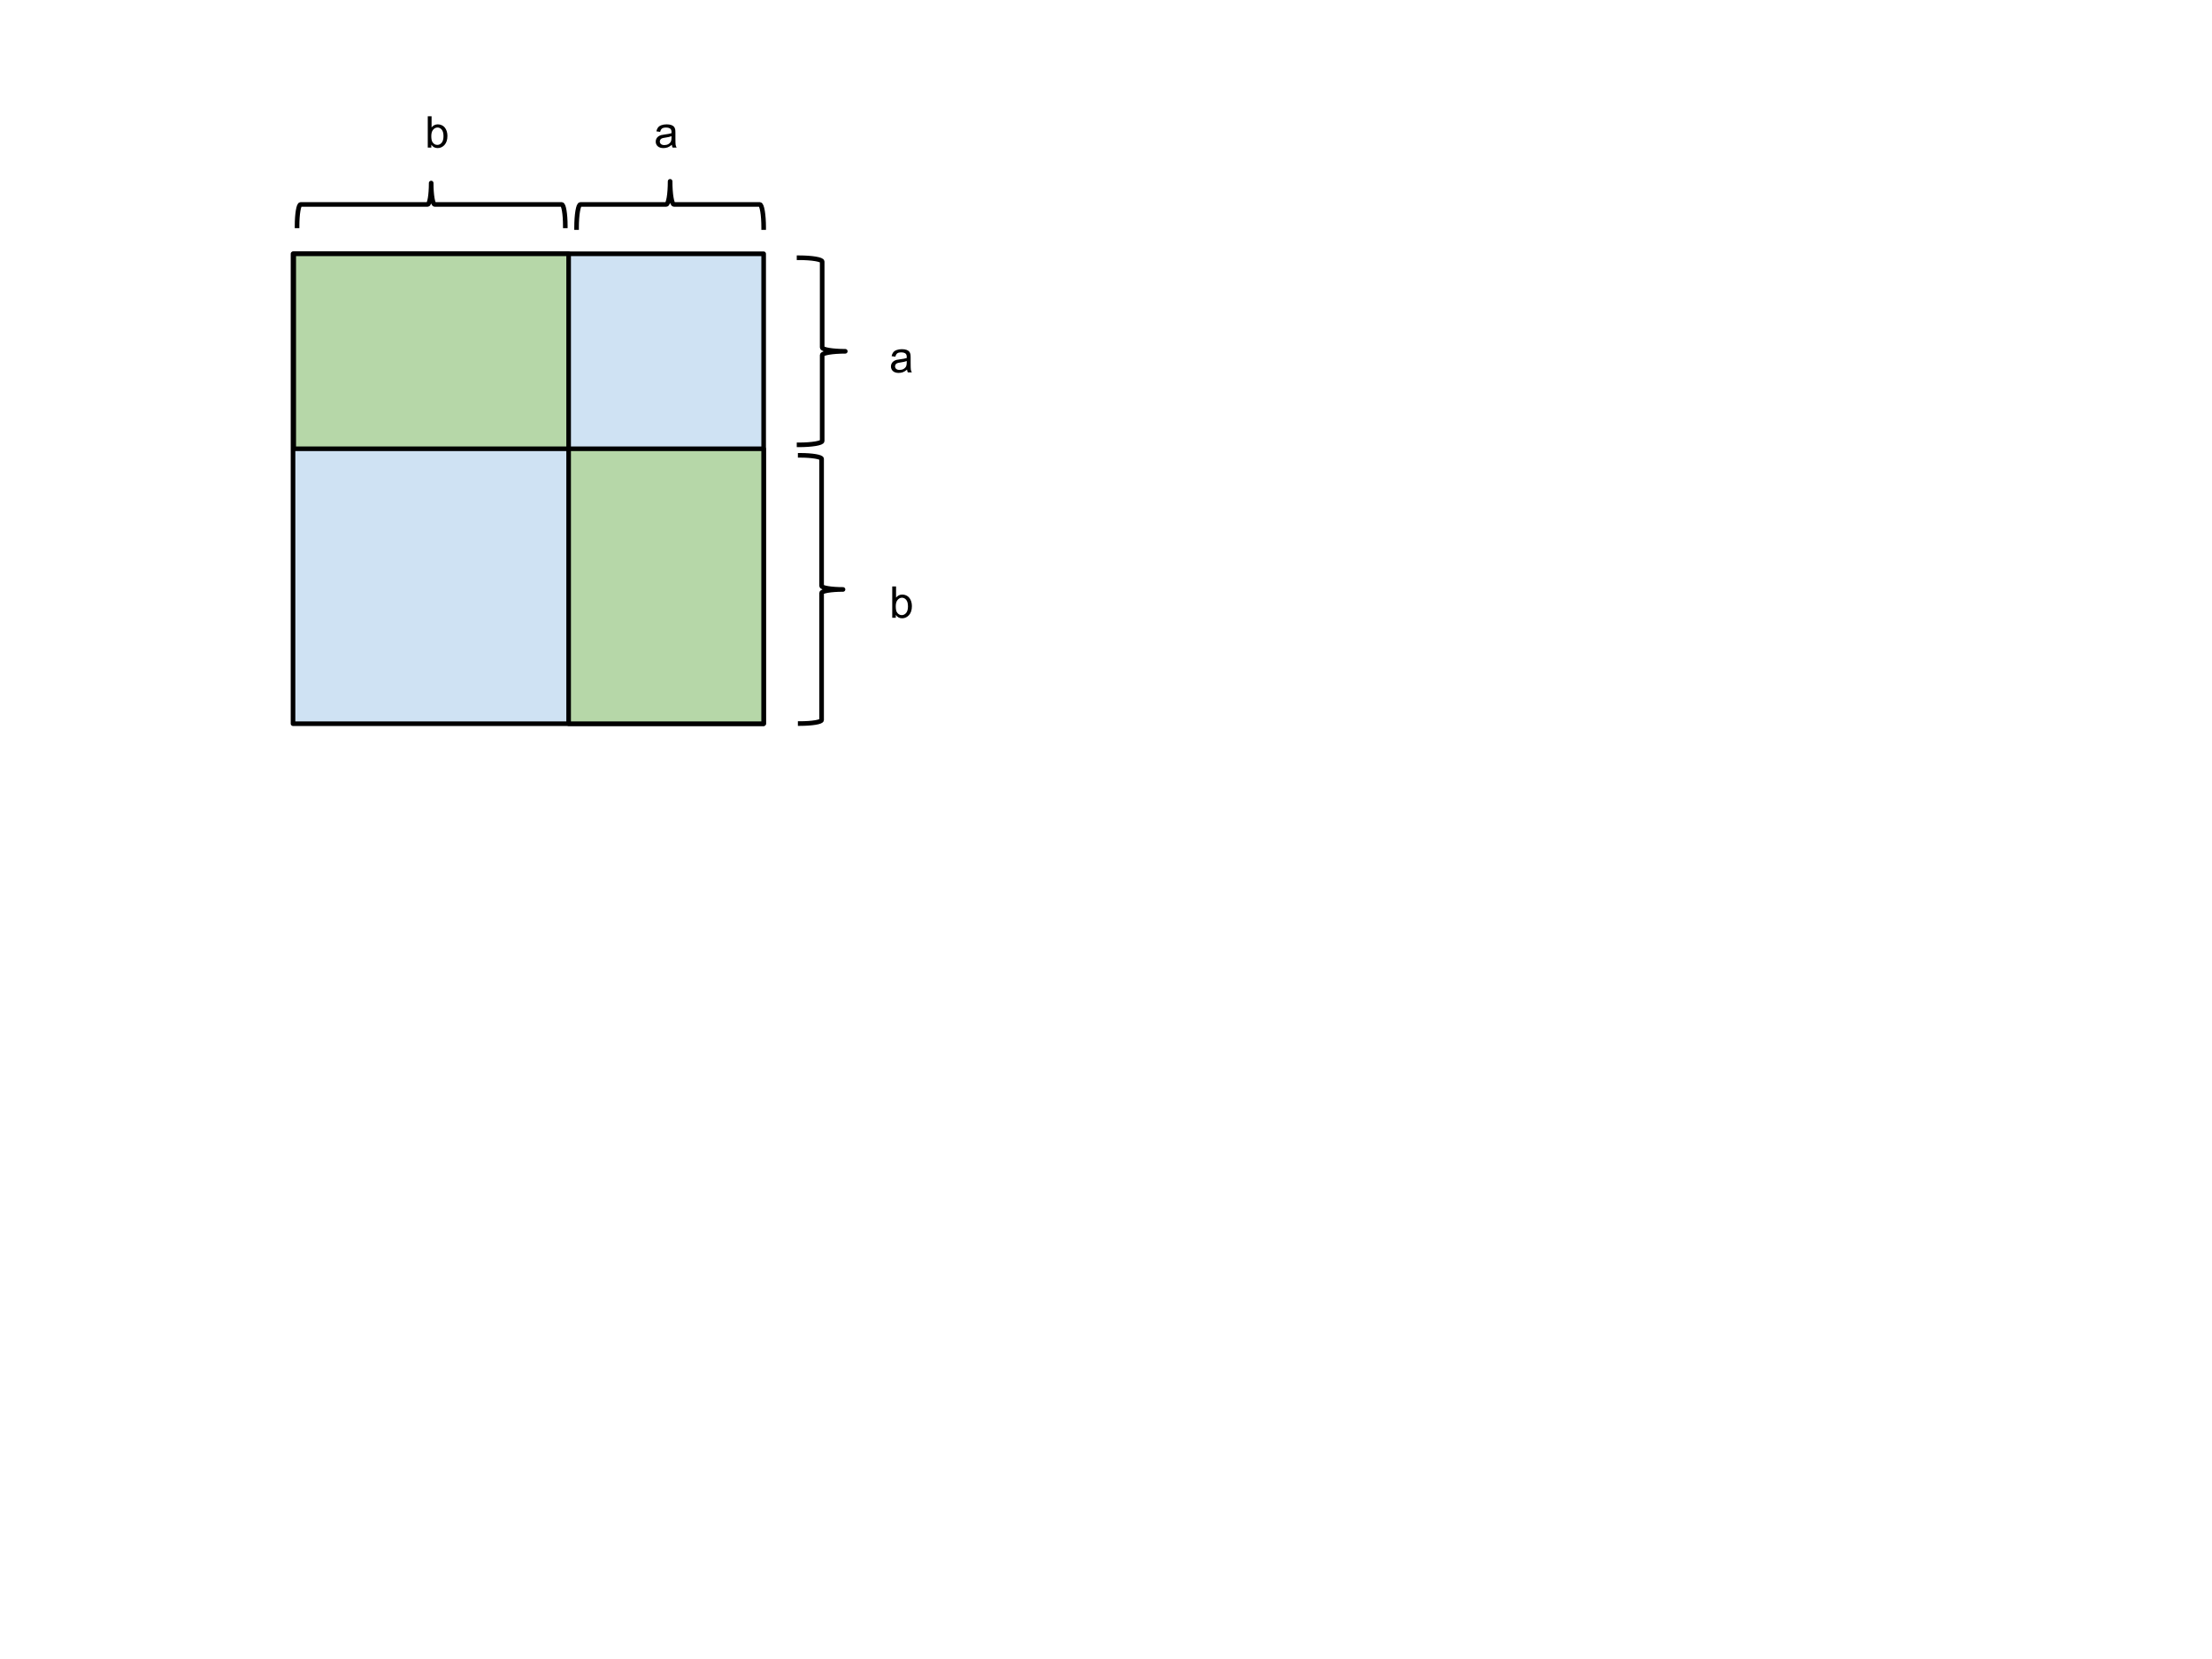<?xml version="1.0" standalone="yes"?>

<svg version="1.1" viewBox="0.0 0.0 960.0 720.0" fill="none" stroke="none" stroke-linecap="square" stroke-miterlimit="10" xmlns="http://www.w3.org/2000/svg" xmlns:xlink="http://www.w3.org/1999/xlink"><clipPath id="p.0"><path d="m0 0l960.0 0l0 720.0l-960.0 0l0 -720.0z" clip-rule="nonzero"></path></clipPath><g clip-path="url(#p.0)"><path fill="#000000" fill-opacity="0.0" d="m0 0l960.0 0l0 720.0l-960.0 0z" fill-rule="nonzero"></path><path fill="#cfe2f3" d="m127.173 110.142l204.252 0l0 203.937l-204.252 0z" fill-rule="nonzero"></path><path stroke="#000000" stroke-width="2.0" stroke-linejoin="round" stroke-linecap="butt" d="m127.173 110.142l204.252 0l0 203.937l-204.252 0z" fill-rule="nonzero"></path><path fill="#b6d7a8" d="m127.478 110.142l119.307 0l0 84.63l-119.307 0z" fill-rule="nonzero"></path><path stroke="#000000" stroke-width="2.0" stroke-linejoin="round" stroke-linecap="butt" d="m127.478 110.142l119.307 0l0 84.63l-119.307 0z" fill-rule="nonzero"></path><path fill="#b6d7a8" d="m331.415 194.772l0 119.307l-84.63 0l0 -119.307z" fill-rule="nonzero"></path><path stroke="#000000" stroke-width="2.0" stroke-linejoin="round" stroke-linecap="butt" d="m331.415 194.772l0 119.307l-84.63 0l0 -119.307z" fill-rule="nonzero"></path><path fill="#000000" fill-opacity="0.0" d="m346.793 111.858l0 0c5.54 0 10.031 0.749 10.031 1.672l0 37.255c0 0.923 4.491 1.672 10.031 1.672l0 0c-5.54 0 -10.031 0.749 -10.031 1.672l0 37.255c0 0.923 -4.491 1.672 -10.031 1.672z" fill-rule="nonzero"></path><path fill="#000000" fill-opacity="0.0" d="m346.793 111.858l0 0c5.54 0 10.031 0.749 10.031 1.672l0 37.255c0 0.923 4.491 1.672 10.031 1.672l0 0c-5.54 0 -10.031 0.749 -10.031 1.672l0 37.255c0 0.923 -4.491 1.672 -10.031 1.672" fill-rule="nonzero"></path><path stroke="#000000" stroke-width="2.0" stroke-linejoin="round" stroke-linecap="butt" d="m346.793 111.858l0 0c5.54 0 10.031 0.749 10.031 1.672l0 37.255c0 0.923 4.491 1.672 10.031 1.672l0 0c-5.54 0 -10.031 0.749 -10.031 1.672l0 37.255c0 0.923 -4.491 1.672 -10.031 1.672" fill-rule="nonzero"></path><path fill="#000000" fill-opacity="0.0" d="m347.283 197.609l0 0c5.131 0 9.291 0.693 9.291 1.549l0 55.108c0 0.855 4.16 1.548 9.291 1.548l0 0c-5.131 0 -9.291 0.693 -9.291 1.549l0 55.108c0 0.855 -4.16 1.548 -9.291 1.548z" fill-rule="nonzero"></path><path fill="#000000" fill-opacity="0.0" d="m347.283 197.609l0 0c5.131 0 9.291 0.693 9.291 1.549l0 55.108c0 0.855 4.16 1.548 9.291 1.548l0 0c-5.131 0 -9.291 0.693 -9.291 1.549l0 55.108c0 0.855 -4.16 1.548 -9.291 1.548" fill-rule="nonzero"></path><path stroke="#000000" stroke-width="2.0" stroke-linejoin="round" stroke-linecap="butt" d="m347.283 197.609l0 0c5.131 0 9.291 0.693 9.291 1.549l0 55.108c0 0.855 4.16 1.548 9.291 1.548l0 0c-5.131 0 -9.291 0.693 -9.291 1.549l0 55.108c0 0.855 -4.16 1.548 -9.291 1.548" fill-rule="nonzero"></path><path fill="#000000" fill-opacity="0.0" d="m250.228 98.761l0 0c0 -5.54 0.749 -10.031 1.672 -10.031l37.255 0c0.923 0 1.672 -4.491 1.672 -10.031l0 0c0 5.54 0.749 10.031 1.672 10.031l37.255 0c0.923 0 1.672 4.491 1.672 10.031z" fill-rule="nonzero"></path><path fill="#000000" fill-opacity="0.0" d="m250.228 98.761l0 0c0 -5.54 0.749 -10.031 1.672 -10.031l37.255 0c0.923 0 1.672 -4.491 1.672 -10.031l0 0c0 5.54 0.749 10.031 1.672 10.031l37.255 0c0.923 0 1.672 4.491 1.672 10.031" fill-rule="nonzero"></path><path stroke="#000000" stroke-width="2.0" stroke-linejoin="round" stroke-linecap="butt" d="m250.228 98.761l0 0c0 -5.54 0.749 -10.031 1.672 -10.031l37.255 0c0.923 0 1.672 -4.491 1.672 -10.031l0 0c0 5.54 0.749 10.031 1.672 10.031l37.255 0c0.923 0 1.672 4.491 1.672 10.031" fill-rule="nonzero"></path><path fill="#000000" fill-opacity="0.0" d="m128.927 98.021l0 0c0 -5.131 0.693 -9.291 1.548 -9.291l55.108 0c0.855 0 1.549 -4.16 1.549 -9.291l0 0c0 5.131 0.693 9.291 1.548 9.291l55.108 0c0.855 0 1.548 4.16 1.548 9.291z" fill-rule="nonzero"></path><path fill="#000000" fill-opacity="0.0" d="m128.927 98.021l0 0c0 -5.131 0.693 -9.291 1.548 -9.291l55.108 0c0.855 0 1.549 -4.16 1.549 -9.291l0 0c0 5.131 0.693 9.291 1.548 9.291l55.108 0c0.855 0 1.548 4.16 1.548 9.291" fill-rule="nonzero"></path><path stroke="#000000" stroke-width="2.0" stroke-linejoin="round" stroke-linecap="butt" d="m128.927 98.021l0 0c0 -5.131 0.693 -9.291 1.548 -9.291l55.108 0c0.855 0 1.549 -4.16 1.549 -9.291l0 0c0 5.131 0.693 9.291 1.548 9.291l55.108 0c0.855 0 1.548 4.16 1.548 9.291" fill-rule="nonzero"></path><path fill="#000000" fill-opacity="0.0" d="m274.892 38.155l23.465 0l0 33.449l-23.465 0z" fill-rule="nonzero"></path><path fill="#000000" d="m291.58 62.827q-0.938 0.797 -1.797 1.125q-0.859 0.312 -1.844 0.312q-1.609 0 -2.484 -0.781q-0.875 -0.797 -0.875 -2.031q0 -0.734 0.328 -1.328q0.328 -0.594 0.859 -0.953q0.531 -0.359 1.203 -0.547q0.5 -0.141 1.484 -0.25q2.031 -0.25 2.984 -0.578q0 -0.344 0 -0.438q0 -1.016 -0.469 -1.438q-0.641 -0.562 -1.906 -0.562q-1.172 0 -1.734 0.406q-0.562 0.406 -0.828 1.469l-1.641 -0.234q0.234 -1.047 0.734 -1.688q0.516 -0.641 1.469 -0.984q0.969 -0.359 2.25 -0.359q1.266 0 2.047 0.297q0.781 0.297 1.156 0.75q0.375 0.453 0.516 1.141q0.094 0.422 0.094 1.531l0 2.234q0 2.328 0.094 2.953q0.109 0.609 0.438 1.172l-1.75 0q-0.266 -0.516 -0.328 -1.219zm-0.141 -3.719q-0.906 0.359 -2.734 0.625q-1.031 0.141 -1.453 0.328q-0.422 0.188 -0.656 0.547q-0.234 0.359 -0.234 0.797q0 0.672 0.5 1.125q0.516 0.438 1.484 0.438q0.969 0 1.719 -0.422q0.75 -0.438 1.109 -1.156q0.266 -0.578 0.266 -1.672l0 -0.609z" fill-rule="nonzero"></path><path fill="#000000" fill-opacity="0.0" d="m376.979 135.732l23.465 0l0 33.449l-23.465 0z" fill-rule="nonzero"></path><path fill="#000000" d="m393.666 160.404q-0.938 0.797 -1.797 1.125q-0.859 0.312 -1.844 0.312q-1.609 0 -2.484 -0.781q-0.875 -0.797 -0.875 -2.031q0 -0.734 0.328 -1.328q0.328 -0.594 0.859 -0.953q0.531 -0.359 1.203 -0.547q0.5 -0.141 1.484 -0.25q2.031 -0.25 2.984 -0.578q0 -0.344 0 -0.438q0 -1.016 -0.469 -1.438q-0.641 -0.562 -1.906 -0.562q-1.172 0 -1.734 0.406q-0.562 0.406 -0.828 1.469l-1.641 -0.234q0.234 -1.047 0.734 -1.688q0.516 -0.641 1.469 -0.984q0.969 -0.359 2.25 -0.359q1.266 0 2.047 0.297q0.781 0.297 1.156 0.75q0.375 0.453 0.516 1.141q0.094 0.422 0.094 1.531l0 2.234q0 2.328 0.094 2.953q0.109 0.609 0.438 1.172l-1.75 0q-0.266 -0.516 -0.328 -1.219zm-0.141 -3.719q-0.906 0.359 -2.734 0.625q-1.031 0.141 -1.453 0.328q-0.422 0.188 -0.656 0.547q-0.234 0.359 -0.234 0.797q0 0.672 0.5 1.125q0.516 0.438 1.484 0.438q0.969 0 1.719 -0.422q0.75 -0.438 1.109 -1.156q0.266 -0.578 0.266 -1.672l0 -0.609z" fill-rule="nonzero"></path><path fill="#000000" fill-opacity="0.0" d="m376.979 242.223l23.465 0l0 33.449l-23.465 0z" fill-rule="nonzero"></path><path fill="#000000" d="m388.776 268.114l-1.547 0l0 -13.594l1.656 0l0 4.844q1.062 -1.328 2.703 -1.328q0.906 0 1.719 0.375q0.812 0.359 1.328 1.031q0.531 0.656 0.828 1.594q0.297 0.938 0.297 2.0q0 2.531 -1.25 3.922q-1.25 1.375 -3.0 1.375q-1.75 0 -2.734 -1.453l0 1.234zm-0.016 -5.0q0 1.766 0.469 2.562q0.797 1.281 2.141 1.281q1.094 0 1.891 -0.938q0.797 -0.953 0.797 -2.844q0 -1.922 -0.766 -2.844q-0.766 -0.922 -1.844 -0.922q-1.094 0 -1.891 0.953q-0.797 0.953 -0.797 2.75z" fill-rule="nonzero"></path><path fill="#000000" fill-opacity="0.0" d="m175.399 38.155l23.465 0l0 33.449l-23.465 0z" fill-rule="nonzero"></path><path fill="#000000" d="m187.196 64.045l-1.547 0l0 -13.594l1.656 0l0 4.844q1.062 -1.328 2.703 -1.328q0.906 0 1.719 0.375q0.812 0.359 1.328 1.031q0.531 0.656 0.828 1.594q0.297 0.938 0.297 2.0q0 2.531 -1.25 3.922q-1.25 1.375 -3.0 1.375q-1.75 0 -2.734 -1.453l0 1.234zm-0.016 -5.0q0 1.766 0.469 2.562q0.797 1.281 2.141 1.281q1.094 0 1.891 -0.938q0.797 -0.953 0.797 -2.844q0 -1.922 -0.766 -2.844q-0.766 -0.922 -1.844 -0.922q-1.094 0 -1.891 0.953q-0.797 0.953 -0.797 2.75z" fill-rule="nonzero"></path></g></svg>

